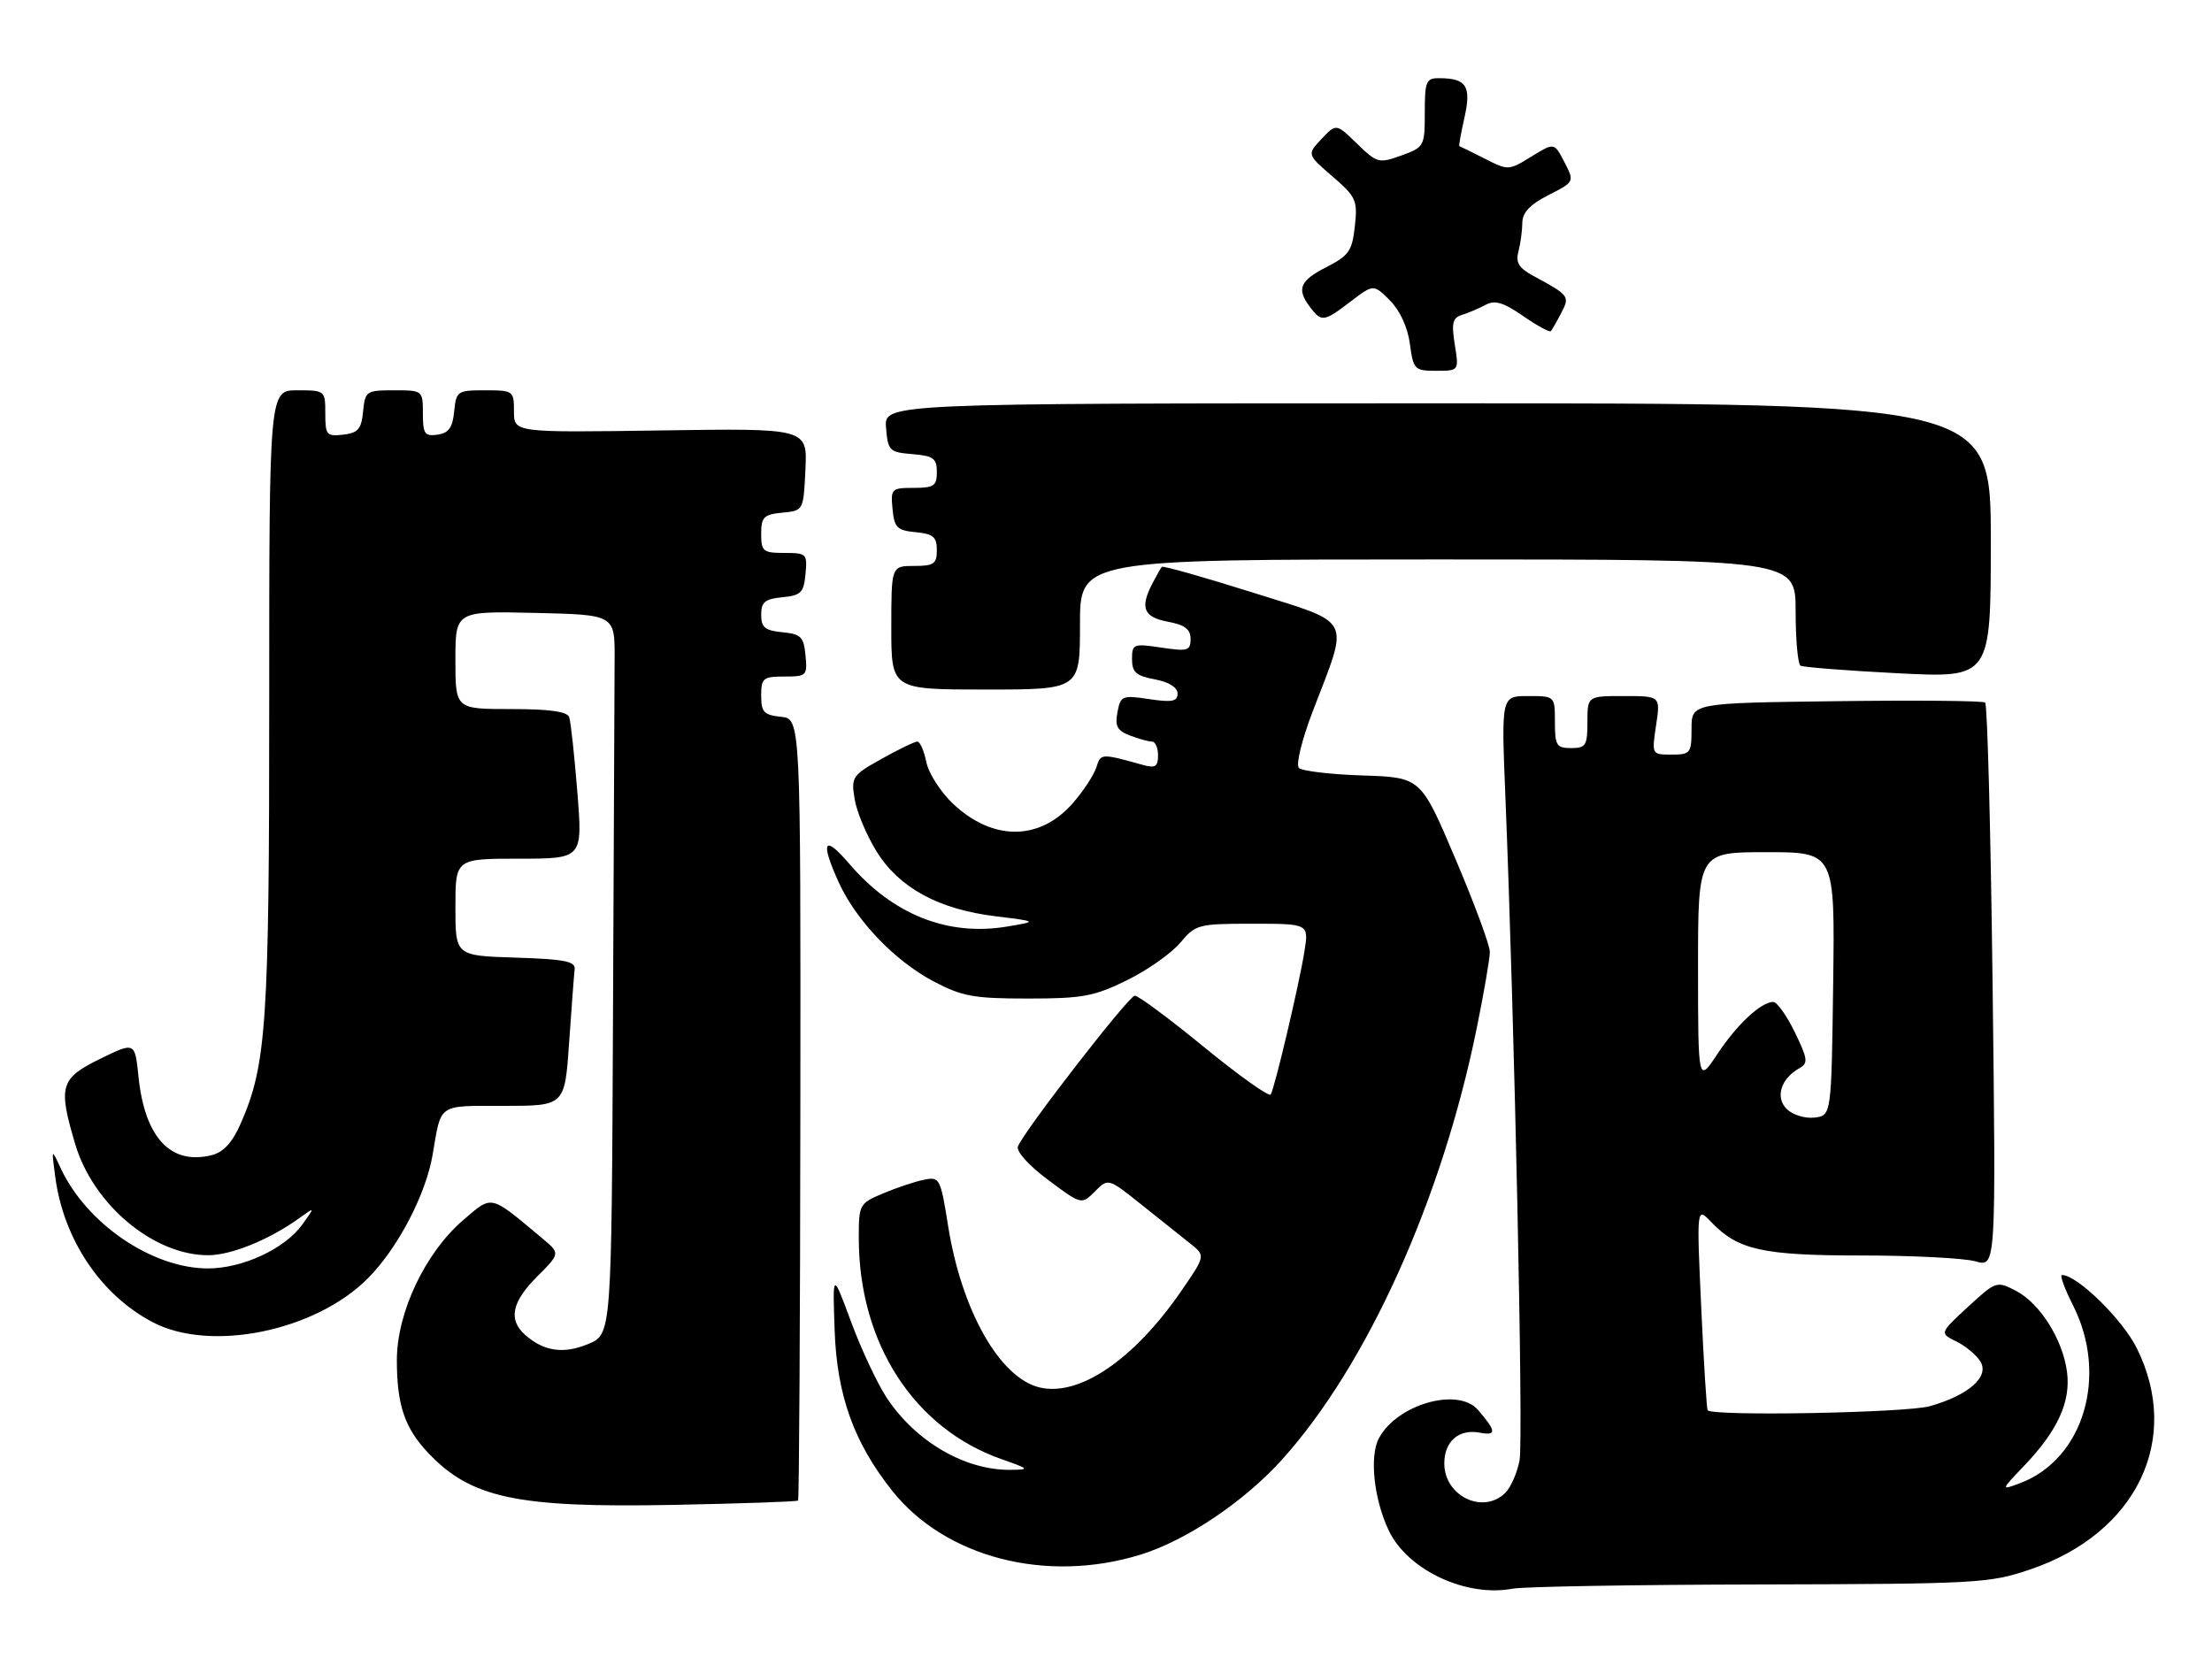 <?xml version="1.0" encoding="UTF-8" standalone="no"?>
<!DOCTYPE svg PUBLIC "-//W3C//DTD SVG 1.1//EN" "http://www.w3.org/Graphics/SVG/1.1/DTD/svg11.dtd" >
<svg xmlns="http://www.w3.org/2000/svg" xmlns:xlink="http://www.w3.org/1999/xlink" version="1.1" viewBox="0 0 340 256">
 <g >
 <path fill="currentColor"
d=" M 270.50 243.57 C 303.91 243.49 305.80 243.39 312.04 241.27 C 328.44 235.71 335.40 221.23 328.43 207.23 C 326.21 202.78 319.27 196.00 316.94 196.00 C 316.57 196.00 317.34 198.10 318.64 200.67 C 324.10 211.46 320.27 224.32 310.50 228.00 C 307.50 229.12 307.50 229.12 311.14 225.31 C 316.30 219.90 318.32 215.46 317.71 210.87 C 317.04 205.86 313.54 200.33 309.83 198.41 C 306.91 196.90 306.78 196.94 302.48 200.91 C 298.11 204.94 298.11 204.94 300.71 206.22 C 302.14 206.92 303.81 208.32 304.41 209.31 C 305.81 211.64 302.62 214.45 296.66 216.16 C 293.09 217.19 263.37 217.74 262.48 216.80 C 262.33 216.64 261.88 209.53 261.49 201.00 C 260.78 185.50 260.78 185.50 263.03 187.86 C 267.14 192.16 270.91 193.00 286.22 193.00 C 294.08 193.00 301.93 193.41 303.65 193.90 C 306.80 194.80 306.80 194.80 306.28 151.65 C 305.99 127.92 305.48 108.28 305.13 108.00 C 304.78 107.72 294.49 107.63 282.25 107.79 C 260.00 108.07 260.00 108.07 260.00 112.04 C 260.00 115.79 259.84 116.00 256.94 116.00 C 253.88 116.00 253.88 116.00 254.55 111.50 C 255.23 107.00 255.23 107.00 249.61 107.00 C 244.00 107.00 244.00 107.00 244.00 111.00 C 244.00 114.60 243.75 115.00 241.50 115.00 C 239.25 115.00 239.00 114.60 239.00 111.00 C 239.00 107.00 239.00 107.00 234.88 107.00 C 230.76 107.00 230.76 107.00 231.38 122.25 C 232.79 156.93 234.17 221.27 233.57 224.48 C 233.21 226.38 232.23 228.63 231.39 229.47 C 227.99 232.87 222.00 230.00 222.00 224.97 C 222.00 221.56 224.24 219.62 227.46 220.24 C 230.06 220.73 230.00 220.02 227.19 216.75 C 224.13 213.19 214.75 215.86 211.95 221.09 C 210.47 223.86 211.17 230.45 213.46 235.27 C 216.34 241.35 225.35 245.58 232.50 244.22 C 234.15 243.90 251.25 243.61 270.50 243.57 Z  M 175.30 238.99 C 182.36 236.81 191.28 230.81 197.11 224.32 C 210.15 209.81 221.62 184.40 226.95 158.22 C 228.08 152.70 229.00 147.35 229.00 146.33 C 229.00 145.30 226.61 138.85 223.69 131.98 C 218.39 119.50 218.39 119.50 209.45 119.21 C 204.54 119.05 200.13 118.53 199.65 118.05 C 199.16 117.56 200.09 113.76 201.78 109.34 C 207.42 94.60 208.14 96.01 192.49 91.07 C 185.01 88.71 178.75 86.94 178.58 87.14 C 178.41 87.34 177.76 88.48 177.14 89.68 C 175.19 93.43 175.76 94.86 179.50 95.57 C 182.12 96.06 183.00 96.73 183.00 98.22 C 183.00 100.03 182.56 100.16 178.50 99.55 C 174.21 98.91 174.00 98.99 174.00 101.33 C 174.00 103.34 174.63 103.90 177.50 104.43 C 179.67 104.84 181.00 105.67 181.00 106.61 C 181.00 107.83 180.16 108.00 176.63 107.47 C 172.49 106.85 172.24 106.95 171.76 109.48 C 171.35 111.63 171.72 112.32 173.69 113.07 C 175.03 113.58 176.55 114.00 177.07 114.00 C 177.58 114.00 178.00 114.95 178.00 116.12 C 178.00 117.83 177.57 118.11 175.75 117.61 C 169.20 115.79 169.20 115.79 168.51 117.98 C 168.13 119.16 166.49 121.65 164.87 123.50 C 159.78 129.29 152.59 129.31 146.48 123.55 C 144.57 121.74 142.72 118.86 142.38 117.13 C 142.03 115.41 141.41 114.00 141.00 114.00 C 140.59 114.00 138.12 115.19 135.52 116.65 C 131.00 119.17 130.81 119.45 131.36 122.82 C 131.67 124.77 133.19 128.39 134.72 130.87 C 138.20 136.49 144.26 139.79 153.07 140.86 C 159.50 141.65 159.50 141.65 154.76 142.44 C 145.67 143.95 137.24 140.60 130.58 132.83 C 126.64 128.22 126.03 129.26 128.92 135.64 C 131.58 141.49 137.52 147.70 143.44 150.83 C 147.90 153.18 149.63 153.50 158.00 153.50 C 166.38 153.50 168.17 153.17 173.20 150.70 C 176.34 149.16 180.02 146.57 181.39 144.95 C 183.78 142.10 184.17 142.00 192.52 142.00 C 201.18 142.00 201.18 142.00 200.50 146.25 C 199.71 151.24 195.96 167.16 195.32 168.25 C 195.08 168.66 190.49 165.39 185.12 161.00 C 179.74 156.60 174.93 153.02 174.42 153.06 C 173.47 153.11 157.35 173.92 156.46 176.24 C 156.17 176.99 158.13 179.17 161.10 181.38 C 166.23 185.21 166.23 185.21 168.29 183.16 C 170.34 181.10 170.34 181.10 175.42 185.16 C 178.21 187.39 181.58 190.08 182.91 191.13 C 185.31 193.03 185.31 193.03 181.56 198.47 C 174.29 209.03 165.87 214.75 159.77 213.28 C 153.66 211.80 147.81 201.47 145.74 188.51 C 144.56 181.09 144.44 180.86 142.01 181.36 C 140.63 181.64 137.81 182.58 135.75 183.45 C 132.09 184.99 132.00 185.15 132.00 190.30 C 132.00 206.48 140.49 219.61 154.00 224.33 C 158.22 225.81 158.31 225.91 155.40 225.95 C 148.38 226.06 140.78 221.65 136.30 214.88 C 134.86 212.70 132.39 207.45 130.82 203.21 C 127.97 195.50 127.97 195.50 128.29 204.50 C 128.64 214.47 131.23 221.71 137.08 229.10 C 145.26 239.44 160.82 243.46 175.30 238.99 Z  M 122.67 230.67 C 122.83 230.50 122.99 203.39 123.02 170.43 C 123.07 110.50 123.07 110.50 120.04 110.19 C 117.41 109.92 117.00 109.47 117.00 106.94 C 117.00 104.24 117.29 104.00 120.56 104.00 C 123.98 104.00 124.11 103.87 123.81 100.75 C 123.54 97.89 123.11 97.46 120.25 97.19 C 117.58 96.93 117.00 96.45 117.00 94.50 C 117.00 92.55 117.58 92.07 120.25 91.81 C 123.11 91.54 123.54 91.11 123.81 88.25 C 124.11 85.13 123.98 85.00 120.56 85.00 C 117.29 85.00 117.00 84.76 117.00 82.06 C 117.00 79.48 117.39 79.09 120.25 78.81 C 123.50 78.50 123.50 78.50 123.80 72.17 C 124.10 65.83 124.10 65.83 101.55 66.17 C 79.00 66.50 79.00 66.50 79.00 63.25 C 79.00 60.07 78.90 60.00 74.56 60.00 C 70.29 60.00 70.12 60.12 69.81 63.25 C 69.57 65.74 68.97 66.57 67.25 66.82 C 65.28 67.10 65.00 66.70 65.00 63.57 C 65.00 60.01 64.98 60.00 60.56 60.00 C 56.29 60.00 56.12 60.12 55.81 63.25 C 55.55 65.96 55.04 66.55 52.75 66.82 C 50.20 67.11 50.00 66.87 50.00 63.57 C 50.00 60.03 49.96 60.00 45.69 60.00 C 41.38 60.00 41.38 60.00 41.38 107.75 C 41.39 157.42 40.96 163.68 37.00 172.71 C 35.72 175.63 34.35 177.12 32.57 177.57 C 26.25 179.16 22.26 174.90 21.29 165.54 C 20.74 160.15 20.74 160.15 15.37 162.78 C 9.25 165.79 8.91 166.96 11.56 175.88 C 14.33 185.20 23.61 192.96 32.00 192.96 C 35.53 192.96 41.40 190.57 45.97 187.28 C 48.44 185.50 48.44 185.50 46.47 188.24 C 43.77 191.98 37.27 195.00 31.93 194.99 C 23.36 194.97 13.29 188.10 9.33 179.58 C 7.90 176.50 7.90 176.50 8.50 180.96 C 9.78 190.57 15.51 199.09 23.50 203.27 C 32.38 207.91 48.40 204.65 56.50 196.56 C 61.11 191.94 65.45 183.67 66.50 177.50 C 67.85 169.54 67.17 170.00 77.47 170.00 C 86.81 170.00 86.81 170.00 87.48 160.25 C 87.85 154.89 88.23 149.82 88.33 149.00 C 88.47 147.78 86.77 147.45 79.25 147.21 C 70.00 146.92 70.00 146.92 70.00 139.46 C 70.00 132.00 70.00 132.00 79.78 132.00 C 89.56 132.00 89.56 132.00 88.74 121.75 C 88.29 116.11 87.73 110.94 87.49 110.25 C 87.19 109.38 84.46 109.00 78.53 109.00 C 70.00 109.00 70.00 109.00 70.00 101.47 C 70.00 93.94 70.00 93.94 82.25 94.22 C 94.50 94.50 94.50 94.50 94.47 101.25 C 94.45 104.96 94.34 129.85 94.22 156.55 C 94.00 205.10 94.00 205.10 90.43 206.60 C 86.64 208.18 83.62 207.75 80.75 205.23 C 78.09 202.89 78.64 200.16 82.56 196.24 C 86.13 192.67 86.13 192.67 83.31 190.33 C 75.20 183.55 75.74 183.67 71.21 187.55 C 65.36 192.56 61.00 201.76 61.00 209.09 C 61.00 215.98 62.20 219.52 65.81 223.34 C 72.40 230.30 79.44 231.80 103.38 231.34 C 113.82 231.14 122.50 230.84 122.67 230.67 Z  M 166.00 96.00 C 166.00 86.00 166.00 86.00 221.00 86.00 C 276.00 86.00 276.00 86.00 276.00 93.94 C 276.00 98.31 276.34 102.08 276.75 102.33 C 277.16 102.57 283.91 103.10 291.75 103.50 C 306.00 104.22 306.00 104.22 306.00 83.11 C 306.00 62.00 306.00 62.00 220.94 62.00 C 135.88 62.00 135.88 62.00 136.19 65.75 C 136.48 69.30 136.70 69.52 140.25 69.81 C 143.47 70.08 144.00 70.46 144.00 72.56 C 144.00 74.69 143.55 75.00 140.44 75.00 C 137.02 75.00 136.89 75.13 137.19 78.25 C 137.46 81.11 137.89 81.54 140.75 81.81 C 143.44 82.07 144.00 82.55 144.00 84.56 C 144.00 86.68 143.54 87.00 140.50 87.00 C 137.00 87.00 137.00 87.00 137.00 96.50 C 137.00 106.00 137.00 106.00 151.50 106.00 C 166.00 106.00 166.00 106.00 166.00 96.00 Z  M 223.61 52.97 C 223.08 49.66 223.28 48.85 224.73 48.40 C 225.71 48.10 227.33 47.41 228.35 46.86 C 229.78 46.09 231.08 46.48 234.11 48.58 C 236.27 50.07 238.19 51.12 238.38 50.90 C 238.57 50.68 239.29 49.43 239.97 48.12 C 241.32 45.53 241.22 45.40 235.65 42.39 C 233.46 41.20 232.94 40.35 233.39 38.67 C 233.71 37.48 233.98 35.50 233.99 34.27 C 234.00 32.68 235.15 31.45 238.01 29.99 C 242.02 27.95 242.02 27.95 240.46 24.92 C 238.90 21.90 238.90 21.90 235.38 24.07 C 231.90 26.22 231.83 26.23 228.18 24.37 C 226.16 23.34 224.41 22.49 224.31 22.47 C 224.20 22.46 224.56 20.47 225.10 18.06 C 226.18 13.25 225.41 12.04 221.25 12.02 C 219.20 12.00 219.00 12.47 219.00 17.30 C 219.00 22.48 218.92 22.63 215.40 23.90 C 211.95 25.15 211.67 25.08 208.59 22.09 C 205.38 18.97 205.38 18.97 203.13 21.36 C 200.89 23.74 200.89 23.74 204.81 27.12 C 208.45 30.26 208.69 30.80 208.25 34.78 C 207.84 38.57 207.33 39.30 203.89 41.06 C 199.76 43.16 199.25 44.43 201.39 47.25 C 203.13 49.54 203.50 49.48 207.63 46.33 C 211.12 43.67 211.12 43.67 213.64 46.18 C 215.18 47.73 216.36 50.29 216.71 52.85 C 217.24 56.82 217.42 57.00 220.76 57.00 C 224.26 57.00 224.26 57.00 223.61 52.97 Z  M 274.63 170.48 C 272.83 168.69 273.73 165.81 276.58 164.21 C 277.96 163.44 277.87 162.79 275.87 158.67 C 274.62 156.10 273.13 154.01 272.55 154.02 C 270.65 154.06 267.00 157.47 263.98 162.02 C 261.01 166.50 261.01 166.50 261.00 148.75 C 261.00 131.00 261.00 131.00 271.52 131.00 C 282.04 131.00 282.04 131.00 281.77 151.25 C 281.50 171.50 281.50 171.50 278.88 171.80 C 277.43 171.97 275.53 171.38 274.63 170.48 Z "/>
</g>
</svg>
